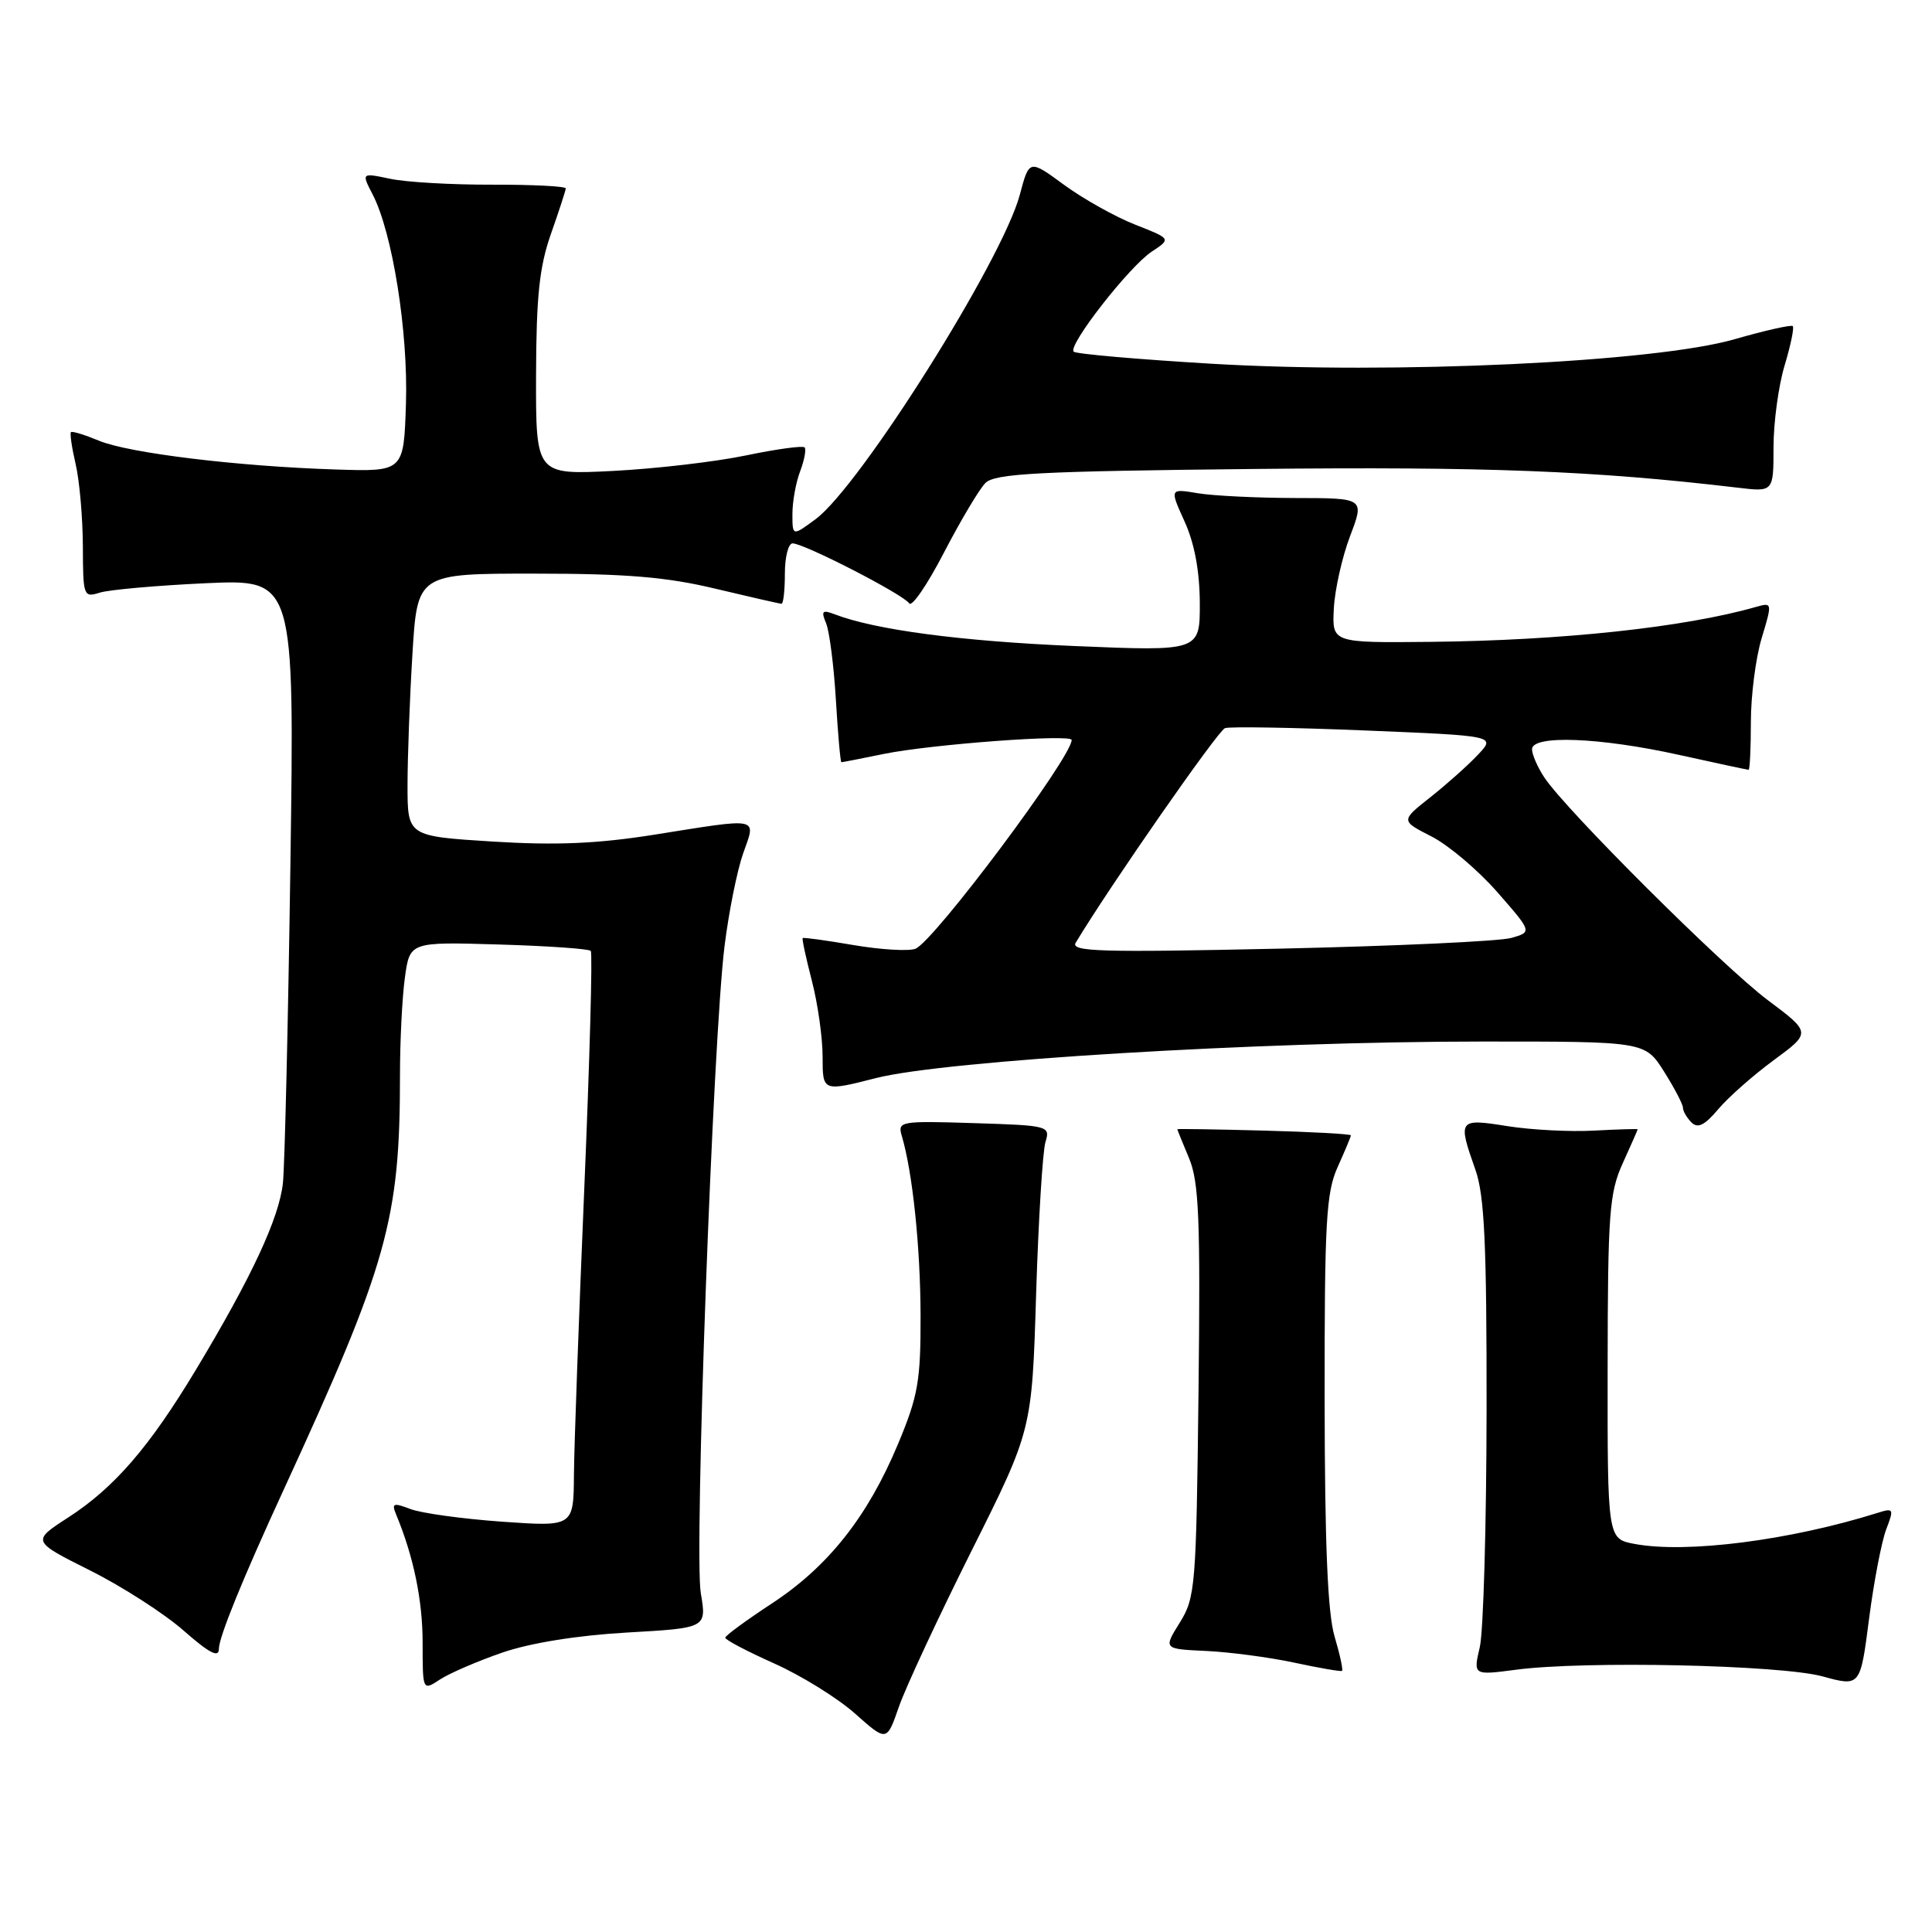 <?xml version="1.0" encoding="UTF-8" standalone="no"?>
<!DOCTYPE svg PUBLIC "-//W3C//DTD SVG 1.1//EN" "http://www.w3.org/Graphics/SVG/1.1/DTD/svg11.dtd" >
<svg xmlns="http://www.w3.org/2000/svg" xmlns:xlink="http://www.w3.org/1999/xlink" version="1.1" viewBox="0 0 256 256">
 <g >
 <path fill="currentColor"
d=" M 128.73 205.50 C 136.74 189.50 136.74 189.50 137.29 171.50 C 137.60 161.60 138.16 152.52 138.53 151.32 C 139.18 149.19 138.96 149.13 129.05 148.82 C 119.29 148.51 118.92 148.58 119.49 150.50 C 120.92 155.31 121.96 165.23 121.98 174.32 C 122.00 182.99 121.65 184.98 119.00 191.32 C 114.98 200.95 109.77 207.54 102.32 212.44 C 98.92 214.67 96.12 216.72 96.10 217.00 C 96.07 217.28 99.00 218.81 102.59 220.42 C 106.19 222.03 111.01 225.02 113.31 227.07 C 117.50 230.80 117.50 230.80 119.11 226.15 C 120.00 223.59 124.33 214.30 128.73 205.50 Z  M 66.55 218.98 C 70.27 217.70 76.46 216.70 83.07 216.32 C 93.64 215.72 93.64 215.72 92.86 211.11 C 91.96 205.83 94.47 137.62 96.01 125.33 C 96.57 120.83 97.68 115.32 98.47 113.08 C 100.20 108.20 100.89 108.34 86.64 110.61 C 79.12 111.80 73.66 112.03 65.27 111.51 C 54.00 110.80 54.00 110.80 54.00 104.06 C 54.00 100.35 54.29 92.52 54.65 86.66 C 55.30 76.00 55.30 76.00 70.90 76.01 C 83.02 76.01 88.36 76.46 94.81 78.01 C 99.39 79.10 103.32 80.00 103.56 80.00 C 103.80 80.00 104.00 78.20 104.00 76.00 C 104.00 73.80 104.46 72.00 105.02 72.00 C 106.55 72.00 119.75 78.79 120.47 79.95 C 120.81 80.50 122.88 77.47 125.08 73.22 C 127.28 68.98 129.75 64.83 130.57 64.00 C 131.83 62.74 137.54 62.44 166.28 62.14 C 197.05 61.82 211.21 62.37 230.25 64.62 C 235.00 65.19 235.00 65.19 235.00 59.25 C 235.00 55.99 235.66 51.13 236.46 48.46 C 237.27 45.78 237.76 43.42 237.55 43.21 C 237.34 43.01 233.87 43.79 229.83 44.95 C 219.28 48.00 184.63 49.62 160.59 48.20 C 150.81 47.62 142.57 46.90 142.27 46.60 C 141.45 45.79 149.66 35.27 152.63 33.33 C 155.19 31.64 155.19 31.64 150.40 29.76 C 147.76 28.72 143.53 26.35 140.99 24.49 C 136.38 21.11 136.38 21.11 135.13 25.81 C 132.81 34.50 113.97 64.43 108.06 68.80 C 105.00 71.06 105.00 71.06 105.00 68.10 C 105.00 66.46 105.46 63.91 106.03 62.43 C 106.59 60.94 106.85 59.52 106.61 59.28 C 106.36 59.03 102.86 59.51 98.83 60.35 C 94.80 61.19 86.89 62.11 81.25 62.40 C 71.00 62.92 71.00 62.92 71.03 49.71 C 71.06 39.27 71.47 35.35 73.00 31.00 C 74.06 27.98 74.95 25.26 74.97 24.97 C 74.99 24.68 70.61 24.46 65.25 24.47 C 59.89 24.49 53.79 24.14 51.70 23.69 C 47.89 22.89 47.89 22.89 49.38 25.77 C 52.01 30.85 54.10 44.01 53.79 53.51 C 53.50 62.50 53.50 62.50 44.50 62.21 C 31.54 61.80 17.04 60.04 13.10 58.39 C 11.22 57.61 9.56 57.10 9.40 57.26 C 9.24 57.43 9.52 59.34 10.03 61.53 C 10.54 63.71 10.96 68.59 10.98 72.37 C 11.00 79.03 11.07 79.21 13.25 78.52 C 14.49 78.14 20.79 77.58 27.26 77.28 C 39.02 76.75 39.02 76.75 38.48 114.63 C 38.18 135.46 37.73 154.41 37.49 156.74 C 37.00 161.38 33.36 169.20 25.96 181.50 C 19.81 191.72 15.16 197.11 9.06 201.06 C 4.19 204.21 4.19 204.21 11.93 208.09 C 16.19 210.22 21.77 213.81 24.34 216.07 C 27.72 219.04 29.00 219.71 29.00 218.50 C 29.00 216.95 32.12 209.28 37.54 197.50 C 51.38 167.42 53.00 161.64 53.00 142.42 C 53.00 137.94 53.29 132.15 53.65 129.54 C 54.30 124.80 54.30 124.80 66.07 125.15 C 72.54 125.34 78.03 125.72 78.28 126.00 C 78.53 126.28 78.14 140.45 77.42 157.50 C 76.70 174.55 76.08 191.60 76.05 195.40 C 76.00 202.30 76.00 202.30 66.51 201.63 C 61.30 201.26 55.85 200.51 54.40 199.96 C 52.09 199.08 51.86 199.18 52.51 200.73 C 54.81 206.28 56.00 212.05 56.00 217.68 C 56.00 224.05 56.00 224.05 58.30 222.54 C 59.57 221.71 63.28 220.11 66.55 218.98 Z  M 249.94 202.63 C 250.98 199.91 250.92 199.79 248.77 200.47 C 237.18 204.11 223.44 205.87 216.60 204.58 C 213.00 203.91 213.00 203.91 213.02 181.20 C 213.04 160.75 213.24 158.07 215.02 154.14 C 216.11 151.74 217.00 149.72 217.00 149.64 C 217.00 149.56 214.42 149.64 211.25 149.81 C 208.09 149.99 202.91 149.72 199.75 149.22 C 193.23 148.18 193.14 148.31 195.50 155.00 C 196.70 158.39 197.00 164.83 196.98 186.88 C 196.96 202.07 196.56 216.19 196.08 218.25 C 195.21 221.99 195.21 221.99 200.86 221.25 C 209.97 220.04 235.91 220.61 241.50 222.13 C 246.50 223.50 246.50 223.50 247.66 214.50 C 248.30 209.55 249.33 204.21 249.94 202.63 Z  M 176.84 216.85 C 175.92 213.77 175.54 204.62 175.52 185.50 C 175.50 161.90 175.72 158.01 177.25 154.63 C 178.21 152.50 179.00 150.61 179.00 150.44 C 179.00 150.26 173.82 149.98 167.50 149.81 C 161.17 149.64 156.00 149.56 156.00 149.63 C 156.00 149.70 156.70 151.43 157.56 153.48 C 158.87 156.62 159.07 161.55 158.81 184.36 C 158.51 210.20 158.40 211.67 156.33 215.00 C 154.15 218.50 154.15 218.50 159.83 218.76 C 162.95 218.91 168.20 219.60 171.50 220.31 C 174.80 221.02 177.64 221.51 177.82 221.40 C 177.99 221.29 177.55 219.24 176.84 216.85 Z  M 235.04 140.47 C 239.99 136.83 239.99 136.83 234.25 132.53 C 228.29 128.07 207.52 107.37 204.64 103.03 C 203.74 101.67 203.00 99.98 203.00 99.28 C 203.00 97.36 211.96 97.70 222.45 100.02 C 227.37 101.11 231.53 102.00 231.70 102.00 C 231.86 102.00 232.00 99.15 232.00 95.66 C 232.00 92.17 232.64 87.18 233.43 84.56 C 234.85 79.85 234.84 79.81 232.68 80.42 C 223.20 83.13 206.97 84.87 189.50 85.05 C 176.50 85.18 176.50 85.18 176.74 80.63 C 176.87 78.13 177.84 73.81 178.89 71.04 C 180.81 66.00 180.81 66.00 171.65 65.99 C 166.62 65.98 160.81 65.70 158.74 65.36 C 154.98 64.73 154.98 64.73 156.97 69.12 C 158.28 72.00 158.96 75.69 158.98 79.90 C 159.00 86.30 159.00 86.30 142.31 85.60 C 127.29 84.96 115.96 83.46 110.58 81.39 C 108.96 80.77 108.78 80.96 109.46 82.58 C 109.90 83.63 110.49 88.21 110.76 92.75 C 111.03 97.29 111.36 101.00 111.49 101.00 C 111.62 101.00 114.15 100.51 117.11 99.90 C 123.38 98.62 142.00 97.24 142.00 98.05 C 142.00 100.36 123.72 124.79 121.29 125.72 C 120.39 126.06 116.71 125.84 113.11 125.23 C 109.51 124.61 106.47 124.19 106.36 124.30 C 106.25 124.41 106.80 126.96 107.58 129.97 C 108.36 132.98 109.00 137.51 109.00 140.04 C 109.00 144.65 109.00 144.65 116.12 142.84 C 125.26 140.52 166.77 138.01 196.24 138.01 C 217.97 138.00 217.97 138.00 220.49 141.98 C 221.87 144.17 223.00 146.33 223.00 146.78 C 223.00 147.23 223.51 148.11 224.13 148.73 C 224.96 149.56 225.88 149.11 227.67 146.98 C 229.00 145.40 232.32 142.47 235.04 140.47 Z  M 142.54 124.91 C 147.09 117.35 161.40 96.79 162.32 96.48 C 162.97 96.26 171.31 96.40 180.85 96.79 C 198.20 97.50 198.20 97.50 195.84 100.00 C 194.55 101.38 191.71 103.91 189.54 105.63 C 185.59 108.75 185.59 108.75 189.69 110.84 C 191.94 111.99 195.86 115.31 198.40 118.21 C 203.02 123.49 203.02 123.49 200.26 124.28 C 198.74 124.72 184.94 125.36 169.59 125.70 C 145.78 126.22 141.81 126.10 142.54 124.91 Z "/>
</g>
</svg>